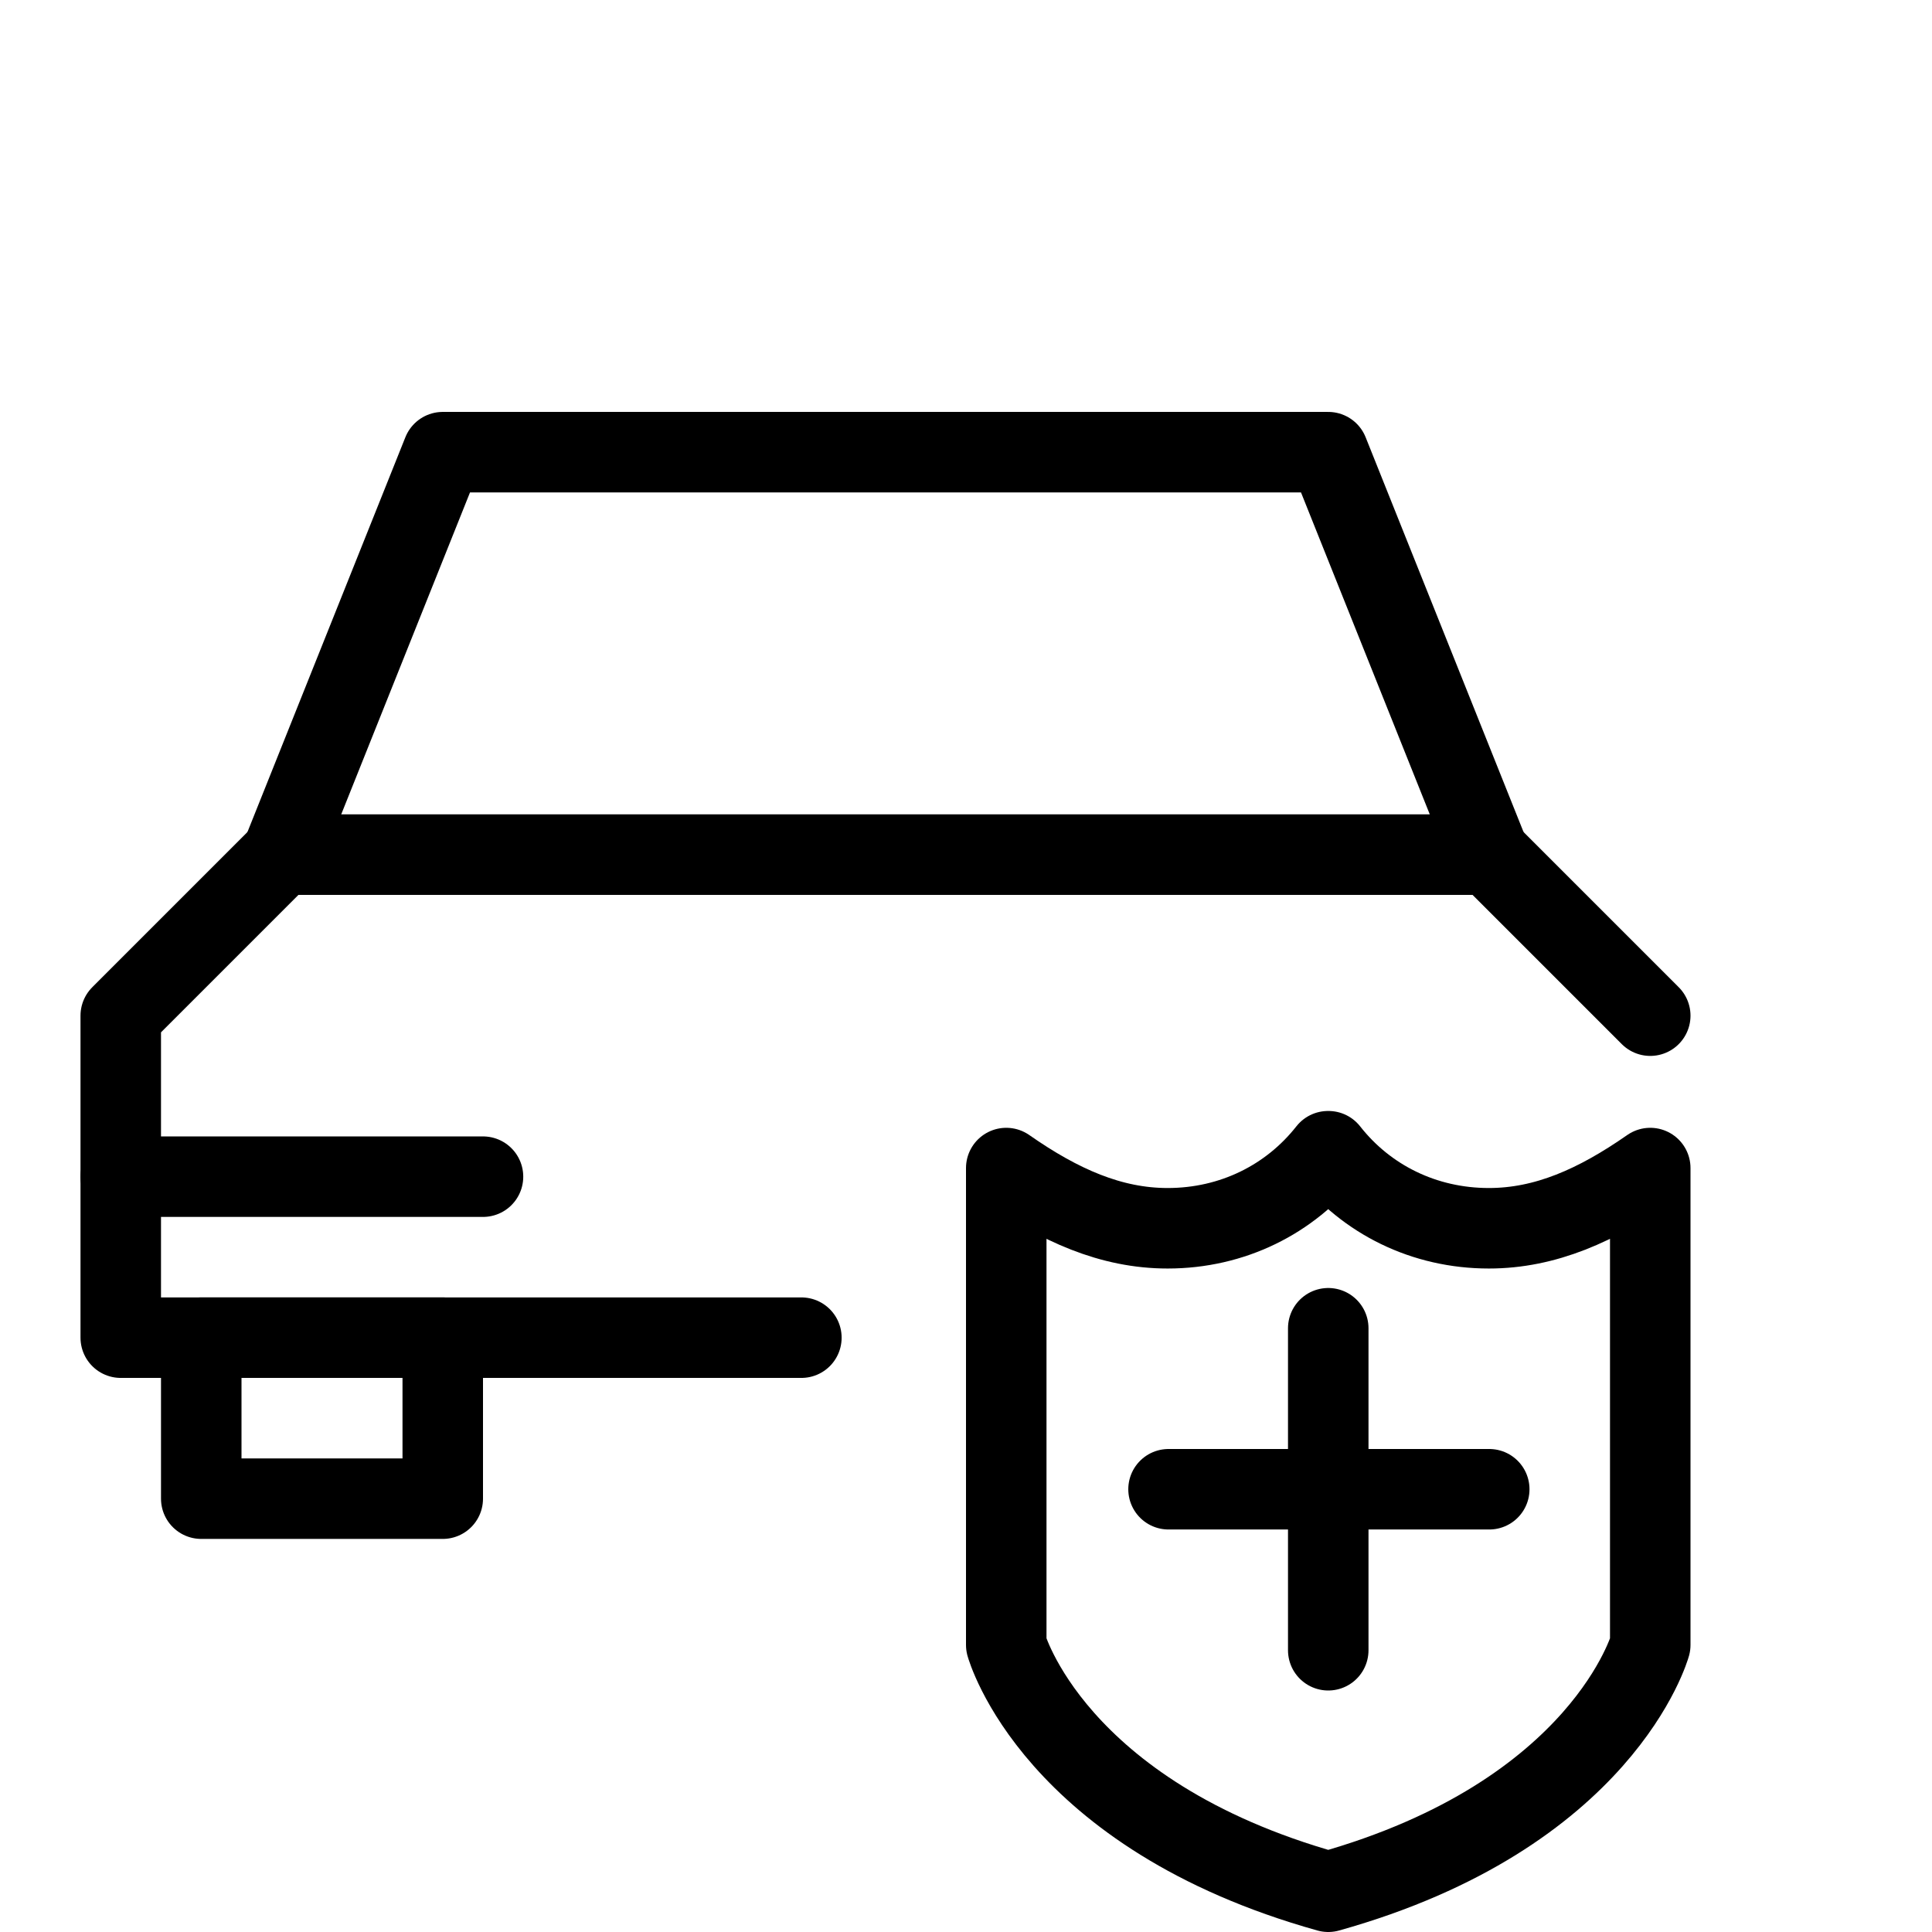 <?xml version="1.0" encoding="utf-8"?>
<!-- Generator: Adobe Illustrator 19.2.0, SVG Export Plug-In . SVG Version: 6.00 Build 0)  -->
<svg version="1.1" id="Layer_1" xmlns="http://www.w3.org/2000/svg" xmlns:xlink="http://www.w3.org/1999/xlink" x="0px" y="0px"
	 viewBox="0 0 24 24" enable-background="new 0 0 24 24" xml:space="preserve">
<g id="Filled_Icons" display="none">
	<g display="inline">
		<path d="M11,14.516c0-0.559,0.311-1.07,0.806-1.33c0.494-0.256,1.092-0.221,1.553,0.101c0.606,0.424,0.932,0.48,1.146,0.48
			c0.33,0,0.618-0.137,0.812-0.384c0.568-0.724,1.798-0.724,2.365,0c0.193,0.247,0.481,0.384,0.812,0.384
			c0.215,0,0.539-0.056,1.146-0.48c0.4-0.279,0.905-0.329,1.357-0.169v-0.61c0-0.133-0.053-0.26-0.147-0.354l-1.926-1.928
			L16.964,5.32c-0.077-0.19-0.26-0.314-0.464-0.314h-11c-0.205,0-0.389,0.124-0.465,0.314l-1.962,4.904l-1.927,1.928
			C1.053,12.246,1,12.373,1,12.506v1.5h5c0.276,0,0.5,0.225,0.5,0.5c0,0.275-0.224,0.5-0.5,0.5H1v1.5c0,0.275,0.224,0.5,0.5,0.5H2
			v1.5c0,0.275,0.224,0.5,0.5,0.5h3c0.276,0,0.5-0.225,0.5-0.5v-1.5h5V14.516z M4.238,10.006l1.6-4h10.323l1.601,4H4.238z"/>
		<path d="M20.73,14.072c-0.166-0.088-0.363-0.073-0.518,0.033c-0.652,0.455-1.184,0.658-1.719,0.658
			c-0.635,0-1.217-0.279-1.598-0.767c-0.189-0.241-0.603-0.242-0.793,0c-0.383,0.485-0.965,0.767-1.599,0.767
			c-0.537,0-1.067-0.203-1.719-0.658c-0.152-0.107-0.354-0.121-0.518-0.033C12.104,14.158,12,14.329,12,14.516v5.924
			c0,0.045,0.006,0.09,0.018,0.133c0.501,1.848,3.482,3.434,4.482,3.434s3.978-1.588,4.48-3.434C20.994,20.529,21,20.484,21,20.44
			v-5.924C21,14.329,20.896,14.158,20.73,14.072z M18.5,19.006H17v1.5c0,0.275-0.225,0.5-0.5,0.5c-0.275,0-0.5-0.225-0.5-0.5v-1.5
			h-1.484c-0.275,0-0.5-0.225-0.5-0.5c0-0.275,0.225-0.5,0.5-0.5H16v-1.5c0-0.275,0.225-0.5,0.5-0.5c0.275,0,0.5,0.225,0.5,0.5v1.5
			h1.5c0.275,0,0.5,0.225,0.5,0.5C19,18.781,18.775,19.006,18.5,19.006z"/>
	</g>
</g>
<g id="Outline_Icons">
	<g>
		
			<rect x="2.5" y="16.617" fill="none" stroke="#000000" stroke-linecap="round" stroke-linejoin="round" stroke-miterlimit="10" width="3" height="2"/>
		<polyline fill="none" stroke="#000000" stroke-linecap="round" stroke-linejoin="round" stroke-miterlimit="10" points="
			20.5,12.617 18.5,10.617 3.5,10.617 1.5,12.617 1.5,16.617 9.955,16.617 		"/>
		<polygon fill="none" stroke="#000000" stroke-linecap="round" stroke-linejoin="round" stroke-miterlimit="10" points="
			16.5,5.617 5.5,5.617 3.5,10.617 18.5,10.617 		"/>
		
			<line fill="none" stroke="#000000" stroke-linecap="round" stroke-linejoin="round" stroke-miterlimit="10" x1="1.5" y1="14.617" x2="6" y2="14.617"/>
		<path fill="none" stroke="#000000" stroke-linecap="round" stroke-linejoin="round" stroke-miterlimit="10" d="M18.495,15.258
			c-0.804,0-1.521-0.357-1.992-0.957h-0.006c-0.472,0.6-1.189,0.957-1.992,0.957c-0.704,0-1.342-0.285-2.005-0.748v5.924
			c0,0,0.58,2.109,4,3.066c3.42-0.957,4-3.066,4-3.066V14.51C19.836,14.973,19.199,15.258,18.495,15.258z"/>
		
			<line fill="none" stroke="#000000" stroke-linecap="round" stroke-linejoin="round" stroke-miterlimit="10" x1="16.5" y1="20.5" x2="16.5" y2="16.5"/>
		
			<line fill="none" stroke="#000000" stroke-linecap="round" stroke-linejoin="round" stroke-miterlimit="10" x1="14.516" y1="18.5" x2="18.5" y2="18.5"/>
	</g>
</g>
</svg>
